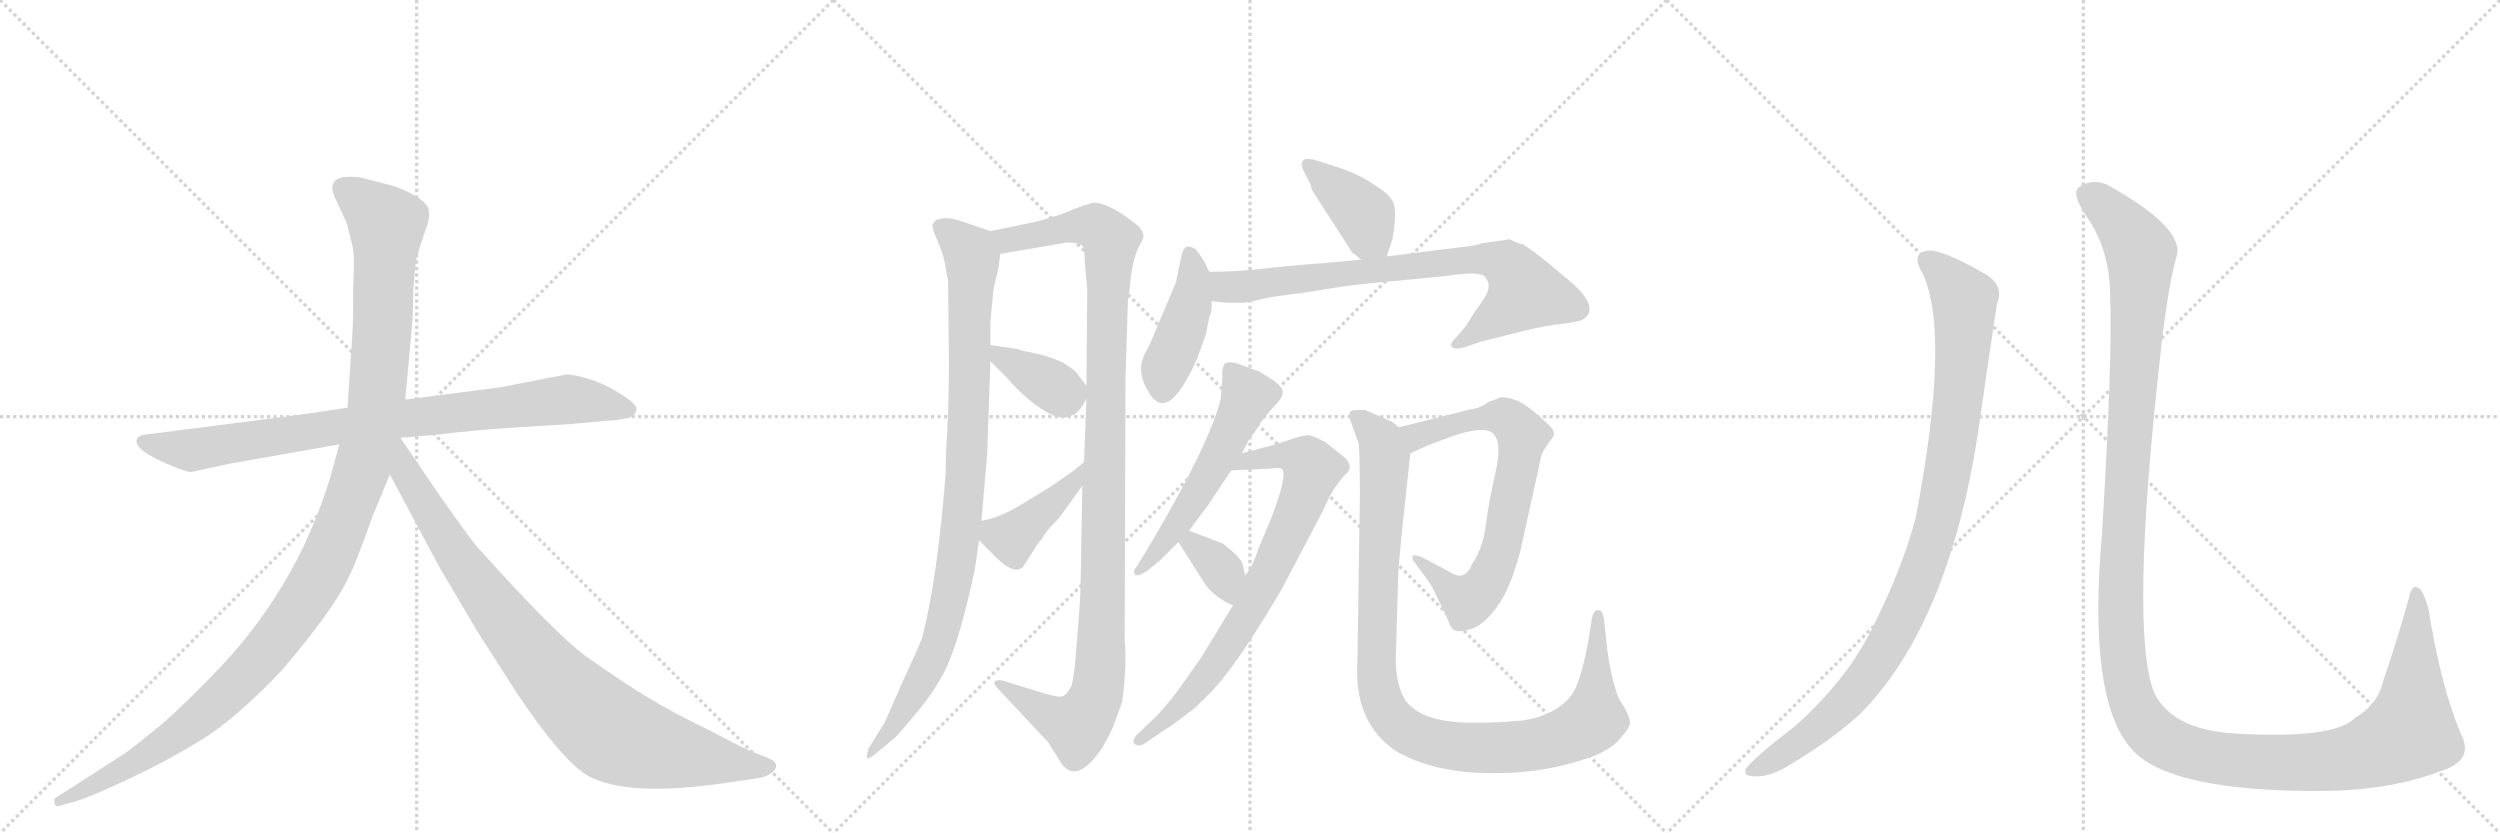 <svg version="1.1" viewBox="0 0 3072 1024" xmlns="http://www.w3.org/2000/svg">
  <g stroke="lightgray" stroke-dasharray="1,1" stroke-width="1" transform="scale(4, 4)">
    <line x1="0" y1="0" x2="256" y2="256"></line>
    <line x1="256" y1="0" x2="0" y2="256"></line>
    <line x1="128" y1="0" x2="128" y2="256"></line>
    <line x1="0" y1="128" x2="256" y2="128"></line>
    <line x1="256" y1="0" x2="512" y2="256"></line>
    <line x1="512" y1="0" x2="256" y2="256"></line>
    <line x1="384" y1="0" x2="384" y2="256"></line>
    <line x1="256" y1="128" x2="512" y2="128"></line>
    <line x1="512" y1="0" x2="768" y2="256"></line>
    <line x1="768" y1="0" x2="512" y2="256"></line>
    <line x1="640" y1="0" x2="640" y2="256"></line>
    <line x1="512" y1="128" x2="768" y2="128"></line>
  </g>
<g transform="scale(1, -1) translate(0, -850)">
   <style type="text/css">
    @keyframes keyframes0 {
      from {
       stroke: black;
       stroke-dashoffset: 858;
       stroke-width: 128;
       }
       74% {
       animation-timing-function: step-end;
       stroke: black;
       stroke-dashoffset: 0;
       stroke-width: 128;
       }
       to {
       stroke: black;
       stroke-width: 1024;
       }
       }
       #make-me-a-hanzi-animation-0 {
         animation: keyframes0 0.948s both;
         animation-delay: 0s;
         animation-timing-function: linear;
       }
    @keyframes keyframes1 {
      from {
       stroke: black;
       stroke-dashoffset: 1197;
       stroke-width: 128;
       }
       80% {
       animation-timing-function: step-end;
       stroke: black;
       stroke-dashoffset: 0;
       stroke-width: 128;
       }
       to {
       stroke: black;
       stroke-width: 1024;
       }
       }
       #make-me-a-hanzi-animation-1 {
         animation: keyframes1 1.224s both;
         animation-delay: 0.948s;
         animation-timing-function: linear;
       }
    @keyframes keyframes2 {
      from {
       stroke: black;
       stroke-dashoffset: 899;
       stroke-width: 128;
       }
       75% {
       animation-timing-function: step-end;
       stroke: black;
       stroke-dashoffset: 0;
       stroke-width: 128;
       }
       to {
       stroke: black;
       stroke-width: 1024;
       }
       }
       #make-me-a-hanzi-animation-2 {
         animation: keyframes2 0.982s both;
         animation-delay: 2.172s;
         animation-timing-function: linear;
       }
    @keyframes keyframes3 {
      from {
       stroke: black;
       stroke-dashoffset: 949;
       stroke-width: 128;
       }
       76% {
       animation-timing-function: step-end;
       stroke: black;
       stroke-dashoffset: 0;
       stroke-width: 128;
       }
       to {
       stroke: black;
       stroke-width: 1024;
       }
       }
       #make-me-a-hanzi-animation-3 {
         animation: keyframes3 1.022s both;
         animation-delay: 3.154s;
         animation-timing-function: linear;
       }
    @keyframes keyframes4 {
      from {
       stroke: black;
       stroke-dashoffset: 1119;
       stroke-width: 128;
       }
       78% {
       animation-timing-function: step-end;
       stroke: black;
       stroke-dashoffset: 0;
       stroke-width: 128;
       }
       to {
       stroke: black;
       stroke-width: 1024;
       }
       }
       #make-me-a-hanzi-animation-4 {
         animation: keyframes4 1.161s both;
         animation-delay: 4.176s;
         animation-timing-function: linear;
       }
    @keyframes keyframes5 {
      from {
       stroke: black;
       stroke-dashoffset: 372;
       stroke-width: 128;
       }
       55% {
       animation-timing-function: step-end;
       stroke: black;
       stroke-dashoffset: 0;
       stroke-width: 128;
       }
       to {
       stroke: black;
       stroke-width: 1024;
       }
       }
       #make-me-a-hanzi-animation-5 {
         animation: keyframes5 0.553s both;
         animation-delay: 5.337s;
         animation-timing-function: linear;
       }
    @keyframes keyframes6 {
      from {
       stroke: black;
       stroke-dashoffset: 405;
       stroke-width: 128;
       }
       57% {
       animation-timing-function: step-end;
       stroke: black;
       stroke-dashoffset: 0;
       stroke-width: 128;
       }
       to {
       stroke: black;
       stroke-width: 1024;
       }
       }
       #make-me-a-hanzi-animation-6 {
         animation: keyframes6 0.58s both;
         animation-delay: 5.89s;
         animation-timing-function: linear;
       }
    @keyframes keyframes7 {
      from {
       stroke: black;
       stroke-dashoffset: 395;
       stroke-width: 128;
       }
       56% {
       animation-timing-function: step-end;
       stroke: black;
       stroke-dashoffset: 0;
       stroke-width: 128;
       }
       to {
       stroke: black;
       stroke-width: 1024;
       }
       }
       #make-me-a-hanzi-animation-7 {
         animation: keyframes7 0.571s both;
         animation-delay: 6.469s;
         animation-timing-function: linear;
       }
    @keyframes keyframes8 {
      from {
       stroke: black;
       stroke-dashoffset: 428;
       stroke-width: 128;
       }
       58% {
       animation-timing-function: step-end;
       stroke: black;
       stroke-dashoffset: 0;
       stroke-width: 128;
       }
       to {
       stroke: black;
       stroke-width: 1024;
       }
       }
       #make-me-a-hanzi-animation-8 {
         animation: keyframes8 0.598s both;
         animation-delay: 7.041s;
         animation-timing-function: linear;
       }
    @keyframes keyframes9 {
      from {
       stroke: black;
       stroke-dashoffset: 767;
       stroke-width: 128;
       }
       71% {
       animation-timing-function: step-end;
       stroke: black;
       stroke-dashoffset: 0;
       stroke-width: 128;
       }
       to {
       stroke: black;
       stroke-width: 1024;
       }
       }
       #make-me-a-hanzi-animation-9 {
         animation: keyframes9 0.874s both;
         animation-delay: 7.639s;
         animation-timing-function: linear;
       }
    @keyframes keyframes10 {
      from {
       stroke: black;
       stroke-dashoffset: 548;
       stroke-width: 128;
       }
       64% {
       animation-timing-function: step-end;
       stroke: black;
       stroke-dashoffset: 0;
       stroke-width: 128;
       }
       to {
       stroke: black;
       stroke-width: 1024;
       }
       }
       #make-me-a-hanzi-animation-10 {
         animation: keyframes10 0.696s both;
         animation-delay: 8.513s;
         animation-timing-function: linear;
       }
    @keyframes keyframes11 {
      from {
       stroke: black;
       stroke-dashoffset: 758;
       stroke-width: 128;
       }
       71% {
       animation-timing-function: step-end;
       stroke: black;
       stroke-dashoffset: 0;
       stroke-width: 128;
       }
       to {
       stroke: black;
       stroke-width: 1024;
       }
       }
       #make-me-a-hanzi-animation-11 {
         animation: keyframes11 0.867s both;
         animation-delay: 9.209s;
         animation-timing-function: linear;
       }
    @keyframes keyframes12 {
      from {
       stroke: black;
       stroke-dashoffset: 347;
       stroke-width: 128;
       }
       53% {
       animation-timing-function: step-end;
       stroke: black;
       stroke-dashoffset: 0;
       stroke-width: 128;
       }
       to {
       stroke: black;
       stroke-width: 1024;
       }
       }
       #make-me-a-hanzi-animation-12 {
         animation: keyframes12 0.532s both;
         animation-delay: 10.076s;
         animation-timing-function: linear;
       }
    @keyframes keyframes13 {
      from {
       stroke: black;
       stroke-dashoffset: 713;
       stroke-width: 128;
       }
       70% {
       animation-timing-function: step-end;
       stroke: black;
       stroke-dashoffset: 0;
       stroke-width: 128;
       }
       to {
       stroke: black;
       stroke-width: 1024;
       }
       }
       #make-me-a-hanzi-animation-13 {
         animation: keyframes13 0.83s both;
         animation-delay: 10.608s;
         animation-timing-function: linear;
       }
    @keyframes keyframes14 {
      from {
       stroke: black;
       stroke-dashoffset: 1037;
       stroke-width: 128;
       }
       77% {
       animation-timing-function: step-end;
       stroke: black;
       stroke-dashoffset: 0;
       stroke-width: 128;
       }
       to {
       stroke: black;
       stroke-width: 1024;
       }
       }
       #make-me-a-hanzi-animation-14 {
         animation: keyframes14 1.094s both;
         animation-delay: 11.439s;
         animation-timing-function: linear;
       }
    @keyframes keyframes15 {
      from {
       stroke: black;
       stroke-dashoffset: 988;
       stroke-width: 128;
       }
       76% {
       animation-timing-function: step-end;
       stroke: black;
       stroke-dashoffset: 0;
       stroke-width: 128;
       }
       to {
       stroke: black;
       stroke-width: 1024;
       }
       }
       #make-me-a-hanzi-animation-15 {
         animation: keyframes15 1.054s both;
         animation-delay: 12.533s;
         animation-timing-function: linear;
       }
    @keyframes keyframes16 {
      from {
       stroke: black;
       stroke-dashoffset: 1451;
       stroke-width: 128;
       }
       83% {
       animation-timing-function: step-end;
       stroke: black;
       stroke-dashoffset: 0;
       stroke-width: 128;
       }
       to {
       stroke: black;
       stroke-width: 1024;
       }
       }
       #make-me-a-hanzi-animation-16 {
         animation: keyframes16 1.431s both;
         animation-delay: 13.587s;
         animation-timing-function: linear;
       }
</style>
<path d="M 366 340 L 179 316 Q 170 315 168 310 Q 164 297 210 278 Q 229 270 235 270 L 281 280 L 417 304 L 492 312 L 538 316 Q 579 321 622 324 L 702 329 L 745 333 Q 757 333 774 337 Q 781 340 782 347 Q 783 353 764 365 Q 746 377 725 384 Q 704 390 697 390 L 614 374 L 498 359 L 427 349 L 366 340 Z" fill="lightgray"></path> 
<path d="M 417 304 L 406 264 Q 363 122 258 17 Q 226 -16 201 -38 Q 166 -67 153 -76 L 69 -130 Q 66 -131 67 -137 Q 68 -142 74 -140 L 84 -137 Q 101 -134 152 -110 Q 204 -86 246 -60 Q 288 -35 346 26 Q 411 102 429 142 Q 437 157 458 216 L 479 267 L 498 359 L 507 458 L 508 495 Q 510 524 512 533 Q 514 541 521 562 Q 529 582 527 591 Q 525 606 485 621 L 443 632 Q 423 634 417 631 Q 402 625 413 604 L 426 576 L 433 548 Q 436 540 434 498 Q 434 452 433 440 L 427 349 L 417 304 Z" fill="lightgray"></path> 
<path d="M 479 267 L 540 153 L 586 75 L 634 0 Q 690 -84 722 -103 Q 770 -130 892 -112 L 933 -106 Q 940 -105 948 -100 Q 959 -91 949 -84 Q 946 -82 930 -76 Q 914 -70 873 -48 Q 827 -26 796 -7 Q 766 11 718 45 Q 681 73 589 175 Q 584 179 541 240 L 492 312 C 475 337 449 323 479 267 Z" fill="lightgray"></path> 
<path d="M 1217 566 L 1182 578 Q 1170 582 1161 582 L 1151 580 Q 1148 578 1146 574 Q 1145 570 1152 554 Q 1160 537 1163 515 L 1165 505 L 1166 407 Q 1166 355 1164 322 Q 1162 289 1162 268 Q 1152 139 1133 66 Q 1129 55 1109 12 L 1087 -38 L 1067 -70 Q 1065 -78 1065 -81 Q 1066 -84 1075 -77 L 1099 -57 Q 1104 -53 1131 -20 Q 1158 13 1170 47 Q 1183 81 1198 151 L 1203 186 L 1206 210 L 1213 291 L 1217 406 L 1217 426 L 1217 455 L 1219 476 Q 1221 499 1222 500 L 1227 521 L 1229 538 C 1232 561 1232 561 1217 566 Z" fill="lightgray"></path> 
<path d="M 1330 597 L 1302 586 L 1275 578 L 1217 566 C 1188 560 1199 533 1229 538 L 1311 552 Q 1326 552 1330 548 Q 1333 544 1333 528 L 1336 494 L 1335 376 L 1335 360 L 1332 282 L 1330 253 L 1328 142 Q 1328 119 1325 83 L 1321 34 Q 1320 24 1317 8 Q 1312 -2 1307 -5 Q 1303 -8 1283 -2 L 1231 14 Q 1224 15 1222 12 Q 1221 9 1226 4 L 1288 -62 L 1301 -83 Q 1321 -119 1355 -68 Q 1365 -50 1369 -40 L 1379 -12 Q 1385 35 1382 62 L 1383 385 L 1386 480 Q 1388 492 1390 513 Q 1393 533 1399 546 Q 1406 558 1405 562 Q 1404 566 1399 572 Q 1364 601 1343 601 Q 1331 597 1330 597 Z" fill="lightgray"></path> 
<path d="M 1217 406 L 1239 384 Q 1245 376 1263 360 Q 1299 330 1315 339 Q 1325 340 1335 360 C 1340 369 1340 369 1335 376 L 1322 393 Q 1318 397 1307 404 Q 1288 413 1271 416 Q 1255 419 1251 421 L 1217 426 C 1194 429 1196 427 1217 406 Z" fill="lightgray"></path> 
<path d="M 1203 186 L 1218 171 Q 1250 137 1260 158 L 1276 183 Q 1281 188 1284 194 Q 1288 200 1301 213 L 1330 253 C 1348 277 1355 301 1332 282 L 1317 270 L 1291 252 L 1255 230 Q 1229 214 1206 210 C 1184 205 1184 205 1203 186 Z" fill="lightgray"></path> 
<path d="M 1704 535 L 1711 556 Q 1717 591 1712 601 Q 1708 610 1696 618 Q 1670 637 1639 646 L 1614 654 Q 1602 656 1601 652 Q 1598 648 1601 642 L 1611 622 Q 1610 619 1617 609 L 1662 539 Q 1666 537 1671 532 L 1673 531 C 1697 513 1697 513 1704 535 Z" fill="lightgray"></path> 
<path d="M 1486 516 L 1479 530 Q 1471 542 1469 544 Q 1464 547 1459 547 Q 1454 547 1451 532 L 1445 503 L 1412 425 Q 1401 407 1402 395 Q 1403 382 1411 369 Q 1431 333 1460 387 Q 1470 405 1473 415 L 1482 440 L 1486 461 Q 1489 464 1489 480 L 1486 516 Z" fill="lightgray"></path> 
<path d="M 1489 480 L 1507 478 L 1527 478 Q 1533 478 1548 482 Q 1564 486 1600 490 L 1657 499 Q 1681 502 1717 505 L 1778 511 Q 1822 518 1826 508 Q 1830 503 1829 496 Q 1829 489 1813 468 L 1801 449 L 1788 434 Q 1781 427 1784 424 Q 1787 420 1799 423 L 1819 430 L 1851 438 Q 1893 449 1911 451 Q 1929 453 1937 455 Q 1946 456 1951 463 Q 1960 477 1932 502 L 1901 528 Q 1881 544 1871 550 Q 1869 549 1855 556 L 1821 551 Q 1813 548 1793 546 L 1704 535 L 1673 531 L 1630 527 Q 1600 525 1562 521 Q 1524 516 1486 516 C 1456 516 1459 483 1489 480 Z" fill="lightgray"></path> 
<path d="M 1502 384 L 1500 360 Q 1487 306 1414 182 L 1397 154 Q 1392 149 1394 145 Q 1396 140 1409 148 L 1426 162 L 1448 184 L 1461 198 L 1485 230 Q 1496 247 1513 272 L 1526 293 L 1536 312 Q 1543 319 1547 328 Q 1559 344 1567 352 Q 1575 360 1576 366 Q 1578 372 1567 381 Q 1549 393 1546 394 L 1521 403 Q 1511 406 1506 404 Q 1501 400 1502 384 Z" fill="lightgray"></path> 
<path d="M 1515 106 L 1476 42 L 1447 1 Q 1434 -16 1423 -28 L 1398 -52 Q 1390 -60 1394 -64 Q 1399 -68 1406 -64 L 1431 -47 Q 1440 -42 1468 -20 Q 1492 2 1504 18 Q 1522 41 1540 69 Q 1561 102 1575 126 L 1627 225 Q 1637 251 1657 271 Q 1663 281 1646 293 L 1628 307 Q 1615 314 1609 315 Q 1604 316 1589 311 L 1564 303 L 1526 293 C 1497 285 1483 271 1513 272 L 1559 274 Q 1574 276 1575 274 Q 1583 268 1562 213 L 1546 175 Q 1540 155 1530 143 L 1515 106 Z" fill="lightgray"></path> 
<path d="M 1448 184 L 1479 135 Q 1490 117 1515 106 C 1541 94 1537 114 1530 143 L 1527 156 Q 1527 160 1517 170 L 1503 182 L 1461 198 C 1433 209 1432 209 1448 184 Z" fill="lightgray"></path> 
<path d="M 1733 293 L 1755 303 L 1782 313 Q 1824 328 1835 317 Q 1846 306 1838 271 Q 1830 236 1826 207 Q 1823 178 1809 157 Q 1800 134 1780 148 L 1748 165 Q 1738 169 1736 167 Q 1734 164 1739 158 L 1750 143 Q 1760 130 1765 118 L 1779 89 Q 1783 76 1789 75 Q 1796 73 1810 78 Q 1824 83 1840 105 Q 1856 127 1868 172 L 1891 276 Q 1893 288 1895 293 Q 1897 298 1909 314 Q 1911 320 1904 327 Q 1879 351 1866 357 Q 1854 362 1845 362 L 1829 356 Q 1818 348 1807 347 L 1719 325 C 1690 318 1706 281 1733 293 Z" fill="lightgray"></path> 
<path d="M 1671 239 L 1668 38 Q 1663 -39 1717 -74 Q 1764 -100 1832 -100 Q 1900 -101 1961 -78 Q 1985 -67 1992 -56 Q 2003 -44 2003 -38 Q 2003 -33 1997 -21 L 1989 -8 Q 1978 21 1974 61 L 1971 89 Q 1969 100 1965 100 Q 1958 102 1956 89 L 1951 58 Q 1941 8 1931 -4 Q 1922 -17 1903 -26 Q 1884 -35 1862 -36 Q 1841 -38 1819 -38 Q 1746 -40 1726 -9 Q 1716 8 1715 37 L 1718 139 Q 1718 149 1722 190 L 1733 293 C 1735 315 1735 315 1719 325 L 1710 332 L 1678 346 Q 1662 347 1659 344 Q 1656 341 1662 326 Q 1667 311 1669 307 Q 1671 303 1671 239 Z" fill="lightgray"></path> 
<path d="M 2363 513 Q 2397 438 2354 214 Q 2338 153 2303 83 Q 2272 17 2206 -42 Q 2155 -81 2145 -95 Q 2142 -104 2156 -104 Q 2175 -105 2199 -90 Q 2251 -59 2285 -28 Q 2393 80 2430 314 Q 2448 440 2454 477 Q 2463 499 2440 513 Q 2386 544 2369 542 Q 2347 539 2363 513 Z" fill="lightgray"></path> 
<path d="M 2593 485 Q 2596 413 2583 195 Q 2565 -7 2618 -69 Q 2663 -123 2855 -122 Q 2937 -121 2998 -98 Q 3040 -85 3025 -54 Q 3000 3 2984 102 Q 2980 118 2974 126 Q 2964 135 2960 115 Q 2944 58 2929 15 Q 2922 -16 2894 -32 Q 2869 -59 2741 -51 Q 2668 -45 2647 -1 Q 2617 74 2654 408 Q 2663 493 2674 533 Q 2687 567 2598 618 Q 2576 633 2556 621 Q 2543 614 2566 581 Q 2593 541 2593 485 Z" fill="lightgray"></path> 
      <clipPath id="make-me-a-hanzi-clip-0">
      <path d="M 366 340 L 179 316 Q 170 315 168 310 Q 164 297 210 278 Q 229 270 235 270 L 281 280 L 417 304 L 492 312 L 538 316 Q 579 321 622 324 L 702 329 L 745 333 Q 757 333 774 337 Q 781 340 782 347 Q 783 353 764 365 Q 746 377 725 384 Q 704 390 697 390 L 614 374 L 498 359 L 427 349 L 366 340 Z" fill="lightgray"></path>
      </clipPath>
      <path clip-path="url(#make-me-a-hanzi-clip-0)" d="M 176 308 L 236 297 L 494 336 L 698 359 L 772 347 " fill="none" id="make-me-a-hanzi-animation-0" stroke-dasharray="730 1460" stroke-linecap="round"></path>

      <clipPath id="make-me-a-hanzi-clip-1">
      <path d="M 417 304 L 406 264 Q 363 122 258 17 Q 226 -16 201 -38 Q 166 -67 153 -76 L 69 -130 Q 66 -131 67 -137 Q 68 -142 74 -140 L 84 -137 Q 101 -134 152 -110 Q 204 -86 246 -60 Q 288 -35 346 26 Q 411 102 429 142 Q 437 157 458 216 L 479 267 L 498 359 L 507 458 L 508 495 Q 510 524 512 533 Q 514 541 521 562 Q 529 582 527 591 Q 525 606 485 621 L 443 632 Q 423 634 417 631 Q 402 625 413 604 L 426 576 L 433 548 Q 436 540 434 498 Q 434 452 433 440 L 427 349 L 417 304 Z" fill="lightgray"></path>
      </clipPath>
      <path clip-path="url(#make-me-a-hanzi-clip-1)" d="M 424 616 L 475 575 L 471 465 L 463 358 L 451 297 L 401 160 L 355 84 L 265 -15 L 180 -78 L 72 -135 " fill="none" id="make-me-a-hanzi-animation-1" stroke-dasharray="1069 2138" stroke-linecap="round"></path>

      <clipPath id="make-me-a-hanzi-clip-2">
      <path d="M 479 267 L 540 153 L 586 75 L 634 0 Q 690 -84 722 -103 Q 770 -130 892 -112 L 933 -106 Q 940 -105 948 -100 Q 959 -91 949 -84 Q 946 -82 930 -76 Q 914 -70 873 -48 Q 827 -26 796 -7 Q 766 11 718 45 Q 681 73 589 175 Q 584 179 541 240 L 492 312 C 475 337 449 323 479 267 Z" fill="lightgray"></path>
      </clipPath>
      <path clip-path="url(#make-me-a-hanzi-clip-2)" d="M 491 303 L 498 269 L 584 135 L 657 41 L 727 -31 L 763 -56 L 805 -70 L 945 -92 " fill="none" id="make-me-a-hanzi-animation-2" stroke-dasharray="771 1542" stroke-linecap="round"></path>

      <clipPath id="make-me-a-hanzi-clip-3">
      <path d="M 1217 566 L 1182 578 Q 1170 582 1161 582 L 1151 580 Q 1148 578 1146 574 Q 1145 570 1152 554 Q 1160 537 1163 515 L 1165 505 L 1166 407 Q 1166 355 1164 322 Q 1162 289 1162 268 Q 1152 139 1133 66 Q 1129 55 1109 12 L 1087 -38 L 1067 -70 Q 1065 -78 1065 -81 Q 1066 -84 1075 -77 L 1099 -57 Q 1104 -53 1131 -20 Q 1158 13 1170 47 Q 1183 81 1198 151 L 1203 186 L 1206 210 L 1213 291 L 1217 406 L 1217 426 L 1217 455 L 1219 476 Q 1221 499 1222 500 L 1227 521 L 1229 538 C 1232 561 1232 561 1217 566 Z" fill="lightgray"></path>
      </clipPath>
      <path clip-path="url(#make-me-a-hanzi-clip-3)" d="M 1155 572 L 1192 539 L 1195 523 L 1187 273 L 1174 146 L 1149 48 L 1105 -32 L 1069 -76 " fill="none" id="make-me-a-hanzi-animation-3" stroke-dasharray="821 1642" stroke-linecap="round"></path>

      <clipPath id="make-me-a-hanzi-clip-4">
      <path d="M 1330 597 L 1302 586 L 1275 578 L 1217 566 C 1188 560 1199 533 1229 538 L 1311 552 Q 1326 552 1330 548 Q 1333 544 1333 528 L 1336 494 L 1335 376 L 1335 360 L 1332 282 L 1330 253 L 1328 142 Q 1328 119 1325 83 L 1321 34 Q 1320 24 1317 8 Q 1312 -2 1307 -5 Q 1303 -8 1283 -2 L 1231 14 Q 1224 15 1222 12 Q 1221 9 1226 4 L 1288 -62 L 1301 -83 Q 1321 -119 1355 -68 Q 1365 -50 1369 -40 L 1379 -12 Q 1385 35 1382 62 L 1383 385 L 1386 480 Q 1388 492 1390 513 Q 1393 533 1399 546 Q 1406 558 1405 562 Q 1404 566 1399 572 Q 1364 601 1343 601 Q 1331 597 1330 597 Z" fill="lightgray"></path>
      </clipPath>
      <path clip-path="url(#make-me-a-hanzi-clip-4)" d="M 1226 561 L 1238 555 L 1344 573 L 1365 554 L 1349 1 L 1324 -42 L 1290 -29 L 1227 10 " fill="none" id="make-me-a-hanzi-animation-4" stroke-dasharray="991 1982" stroke-linecap="round"></path>

      <clipPath id="make-me-a-hanzi-clip-5">
      <path d="M 1217 406 L 1239 384 Q 1245 376 1263 360 Q 1299 330 1315 339 Q 1325 340 1335 360 C 1340 369 1340 369 1335 376 L 1322 393 Q 1318 397 1307 404 Q 1288 413 1271 416 Q 1255 419 1251 421 L 1217 426 C 1194 429 1196 427 1217 406 Z" fill="lightgray"></path>
      </clipPath>
      <path clip-path="url(#make-me-a-hanzi-clip-5)" d="M 1222 421 L 1307 366 L 1321 372 " fill="none" id="make-me-a-hanzi-animation-5" stroke-dasharray="244 488" stroke-linecap="round"></path>

      <clipPath id="make-me-a-hanzi-clip-6">
      <path d="M 1203 186 L 1218 171 Q 1250 137 1260 158 L 1276 183 Q 1281 188 1284 194 Q 1288 200 1301 213 L 1330 253 C 1348 277 1355 301 1332 282 L 1317 270 L 1291 252 L 1255 230 Q 1229 214 1206 210 C 1184 205 1184 205 1203 186 Z" fill="lightgray"></path>
      </clipPath>
      <path clip-path="url(#make-me-a-hanzi-clip-6)" d="M 1214 203 L 1224 193 L 1243 189 L 1299 237 L 1323 261 L 1324 269 " fill="none" id="make-me-a-hanzi-animation-6" stroke-dasharray="277 554" stroke-linecap="round"></path>

      <clipPath id="make-me-a-hanzi-clip-7">
      <path d="M 1704 535 L 1711 556 Q 1717 591 1712 601 Q 1708 610 1696 618 Q 1670 637 1639 646 L 1614 654 Q 1602 656 1601 652 Q 1598 648 1601 642 L 1611 622 Q 1610 619 1617 609 L 1662 539 Q 1666 537 1671 532 L 1673 531 C 1697 513 1697 513 1704 535 Z" fill="lightgray"></path>
      </clipPath>
      <path clip-path="url(#make-me-a-hanzi-clip-7)" d="M 1608 647 L 1677 585 L 1682 562 L 1695 544 " fill="none" id="make-me-a-hanzi-animation-7" stroke-dasharray="267 534" stroke-linecap="round"></path>

      <clipPath id="make-me-a-hanzi-clip-8">
      <path d="M 1486 516 L 1479 530 Q 1471 542 1469 544 Q 1464 547 1459 547 Q 1454 547 1451 532 L 1445 503 L 1412 425 Q 1401 407 1402 395 Q 1403 382 1411 369 Q 1431 333 1460 387 Q 1470 405 1473 415 L 1482 440 L 1486 461 Q 1489 464 1489 480 L 1486 516 Z" fill="lightgray"></path>
      </clipPath>
      <path clip-path="url(#make-me-a-hanzi-clip-8)" d="M 1462 539 L 1467 515 L 1464 484 L 1434 404 L 1429 374 " fill="none" id="make-me-a-hanzi-animation-8" stroke-dasharray="300 600" stroke-linecap="round"></path>

      <clipPath id="make-me-a-hanzi-clip-9">
      <path d="M 1489 480 L 1507 478 L 1527 478 Q 1533 478 1548 482 Q 1564 486 1600 490 L 1657 499 Q 1681 502 1717 505 L 1778 511 Q 1822 518 1826 508 Q 1830 503 1829 496 Q 1829 489 1813 468 L 1801 449 L 1788 434 Q 1781 427 1784 424 Q 1787 420 1799 423 L 1819 430 L 1851 438 Q 1893 449 1911 451 Q 1929 453 1937 455 Q 1946 456 1951 463 Q 1960 477 1932 502 L 1901 528 Q 1881 544 1871 550 Q 1869 549 1855 556 L 1821 551 Q 1813 548 1793 546 L 1704 535 L 1673 531 L 1630 527 Q 1600 525 1562 521 Q 1524 516 1486 516 C 1456 516 1459 483 1489 480 Z" fill="lightgray"></path>
      </clipPath>
      <path clip-path="url(#make-me-a-hanzi-clip-9)" d="M 1494 511 L 1507 497 L 1522 497 L 1804 531 L 1830 532 L 1851 525 L 1874 491 L 1792 427 " fill="none" id="make-me-a-hanzi-animation-9" stroke-dasharray="639 1278" stroke-linecap="round"></path>

      <clipPath id="make-me-a-hanzi-clip-10">
      <path d="M 1502 384 L 1500 360 Q 1487 306 1414 182 L 1397 154 Q 1392 149 1394 145 Q 1396 140 1409 148 L 1426 162 L 1448 184 L 1461 198 L 1485 230 Q 1496 247 1513 272 L 1526 293 L 1536 312 Q 1543 319 1547 328 Q 1559 344 1567 352 Q 1575 360 1576 366 Q 1578 372 1567 381 Q 1549 393 1546 394 L 1521 403 Q 1511 406 1506 404 Q 1501 400 1502 384 Z" fill="lightgray"></path>
      </clipPath>
      <path clip-path="url(#make-me-a-hanzi-clip-10)" d="M 1513 396 L 1533 363 L 1530 353 L 1459 224 L 1401 148 " fill="none" id="make-me-a-hanzi-animation-10" stroke-dasharray="420 840" stroke-linecap="round"></path>

      <clipPath id="make-me-a-hanzi-clip-11">
      <path d="M 1515 106 L 1476 42 L 1447 1 Q 1434 -16 1423 -28 L 1398 -52 Q 1390 -60 1394 -64 Q 1399 -68 1406 -64 L 1431 -47 Q 1440 -42 1468 -20 Q 1492 2 1504 18 Q 1522 41 1540 69 Q 1561 102 1575 126 L 1627 225 Q 1637 251 1657 271 Q 1663 281 1646 293 L 1628 307 Q 1615 314 1609 315 Q 1604 316 1589 311 L 1564 303 L 1526 293 C 1497 285 1483 271 1513 272 L 1559 274 Q 1574 276 1575 274 Q 1583 268 1562 213 L 1546 175 Q 1540 155 1530 143 L 1515 106 Z" fill="lightgray"></path>
      </clipPath>
      <path clip-path="url(#make-me-a-hanzi-clip-11)" d="M 1521 275 L 1530 283 L 1589 290 L 1613 273 L 1566 158 L 1511 60 L 1453 -17 L 1400 -59 " fill="none" id="make-me-a-hanzi-animation-11" stroke-dasharray="630 1260" stroke-linecap="round"></path>

      <clipPath id="make-me-a-hanzi-clip-12">
      <path d="M 1448 184 L 1479 135 Q 1490 117 1515 106 C 1541 94 1537 114 1530 143 L 1527 156 Q 1527 160 1517 170 L 1503 182 L 1461 198 C 1433 209 1432 209 1448 184 Z" fill="lightgray"></path>
      </clipPath>
      <path clip-path="url(#make-me-a-hanzi-clip-12)" d="M 1458 182 L 1466 182 L 1501 149 L 1510 115 " fill="none" id="make-me-a-hanzi-animation-12" stroke-dasharray="219 438" stroke-linecap="round"></path>

      <clipPath id="make-me-a-hanzi-clip-13">
      <path d="M 1733 293 L 1755 303 L 1782 313 Q 1824 328 1835 317 Q 1846 306 1838 271 Q 1830 236 1826 207 Q 1823 178 1809 157 Q 1800 134 1780 148 L 1748 165 Q 1738 169 1736 167 Q 1734 164 1739 158 L 1750 143 Q 1760 130 1765 118 L 1779 89 Q 1783 76 1789 75 Q 1796 73 1810 78 Q 1824 83 1840 105 Q 1856 127 1868 172 L 1891 276 Q 1893 288 1895 293 Q 1897 298 1909 314 Q 1911 320 1904 327 Q 1879 351 1866 357 Q 1854 362 1845 362 L 1829 356 Q 1818 348 1807 347 L 1719 325 C 1690 318 1706 281 1733 293 Z" fill="lightgray"></path>
      </clipPath>
      <path clip-path="url(#make-me-a-hanzi-clip-13)" d="M 1727 322 L 1741 314 L 1803 333 L 1841 338 L 1857 332 L 1871 312 L 1847 184 L 1819 125 L 1804 112 L 1797 115 L 1742 164 " fill="none" id="make-me-a-hanzi-animation-13" stroke-dasharray="585 1170" stroke-linecap="round"></path>

      <clipPath id="make-me-a-hanzi-clip-14">
      <path d="M 1671 239 L 1668 38 Q 1663 -39 1717 -74 Q 1764 -100 1832 -100 Q 1900 -101 1961 -78 Q 1985 -67 1992 -56 Q 2003 -44 2003 -38 Q 2003 -33 1997 -21 L 1989 -8 Q 1978 21 1974 61 L 1971 89 Q 1969 100 1965 100 Q 1958 102 1956 89 L 1951 58 Q 1941 8 1931 -4 Q 1922 -17 1903 -26 Q 1884 -35 1862 -36 Q 1841 -38 1819 -38 Q 1746 -40 1726 -9 Q 1716 8 1715 37 L 1718 139 Q 1718 149 1722 190 L 1733 293 C 1735 315 1735 315 1719 325 L 1710 332 L 1678 346 Q 1662 347 1659 344 Q 1656 341 1662 326 Q 1667 311 1669 307 Q 1671 303 1671 239 Z" fill="lightgray"></path>
      </clipPath>
      <path clip-path="url(#make-me-a-hanzi-clip-14)" d="M 1664 340 L 1697 308 L 1700 297 L 1692 13 L 1704 -23 L 1727 -48 L 1782 -66 L 1853 -69 L 1918 -57 L 1951 -41 L 1958 -34 L 1964 92 " fill="none" id="make-me-a-hanzi-animation-14" stroke-dasharray="909 1818" stroke-linecap="round"></path>

      <clipPath id="make-me-a-hanzi-clip-15">
      <path d="M 2363 513 Q 2397 438 2354 214 Q 2338 153 2303 83 Q 2272 17 2206 -42 Q 2155 -81 2145 -95 Q 2142 -104 2156 -104 Q 2175 -105 2199 -90 Q 2251 -59 2285 -28 Q 2393 80 2430 314 Q 2448 440 2454 477 Q 2463 499 2440 513 Q 2386 544 2369 542 Q 2347 539 2363 513 Z" fill="lightgray"></path>
      </clipPath>
      <path clip-path="url(#make-me-a-hanzi-clip-15)" d="M 2370 527 L 2399 503 L 2412 486 L 2414 471 L 2410 389 L 2394 272 L 2364 156 L 2330 77 L 2281 2 L 2235 -43 L 2153 -97 " fill="none" id="make-me-a-hanzi-animation-15" stroke-dasharray="860 1720" stroke-linecap="round"></path>

      <clipPath id="make-me-a-hanzi-clip-16">
      <path d="M 2593 485 Q 2596 413 2583 195 Q 2565 -7 2618 -69 Q 2663 -123 2855 -122 Q 2937 -121 2998 -98 Q 3040 -85 3025 -54 Q 3000 3 2984 102 Q 2980 118 2974 126 Q 2964 135 2960 115 Q 2944 58 2929 15 Q 2922 -16 2894 -32 Q 2869 -59 2741 -51 Q 2668 -45 2647 -1 Q 2617 74 2654 408 Q 2663 493 2674 533 Q 2687 567 2598 618 Q 2576 633 2556 621 Q 2543 614 2566 581 Q 2593 541 2593 485 Z" fill="lightgray"></path>
      </clipPath>
      <path clip-path="url(#make-me-a-hanzi-clip-16)" d="M 2566 610 L 2595 589 L 2631 538 L 2605 98 L 2615 5 L 2640 -46 L 2677 -70 L 2700 -77 L 2780 -87 L 2877 -83 L 2941 -61 L 2961 -50 L 2962 -44 L 2971 91 L 2968 119 " fill="none" id="make-me-a-hanzi-animation-16" stroke-dasharray="1323 2646" stroke-linecap="round"></path>

</g>
</svg>
